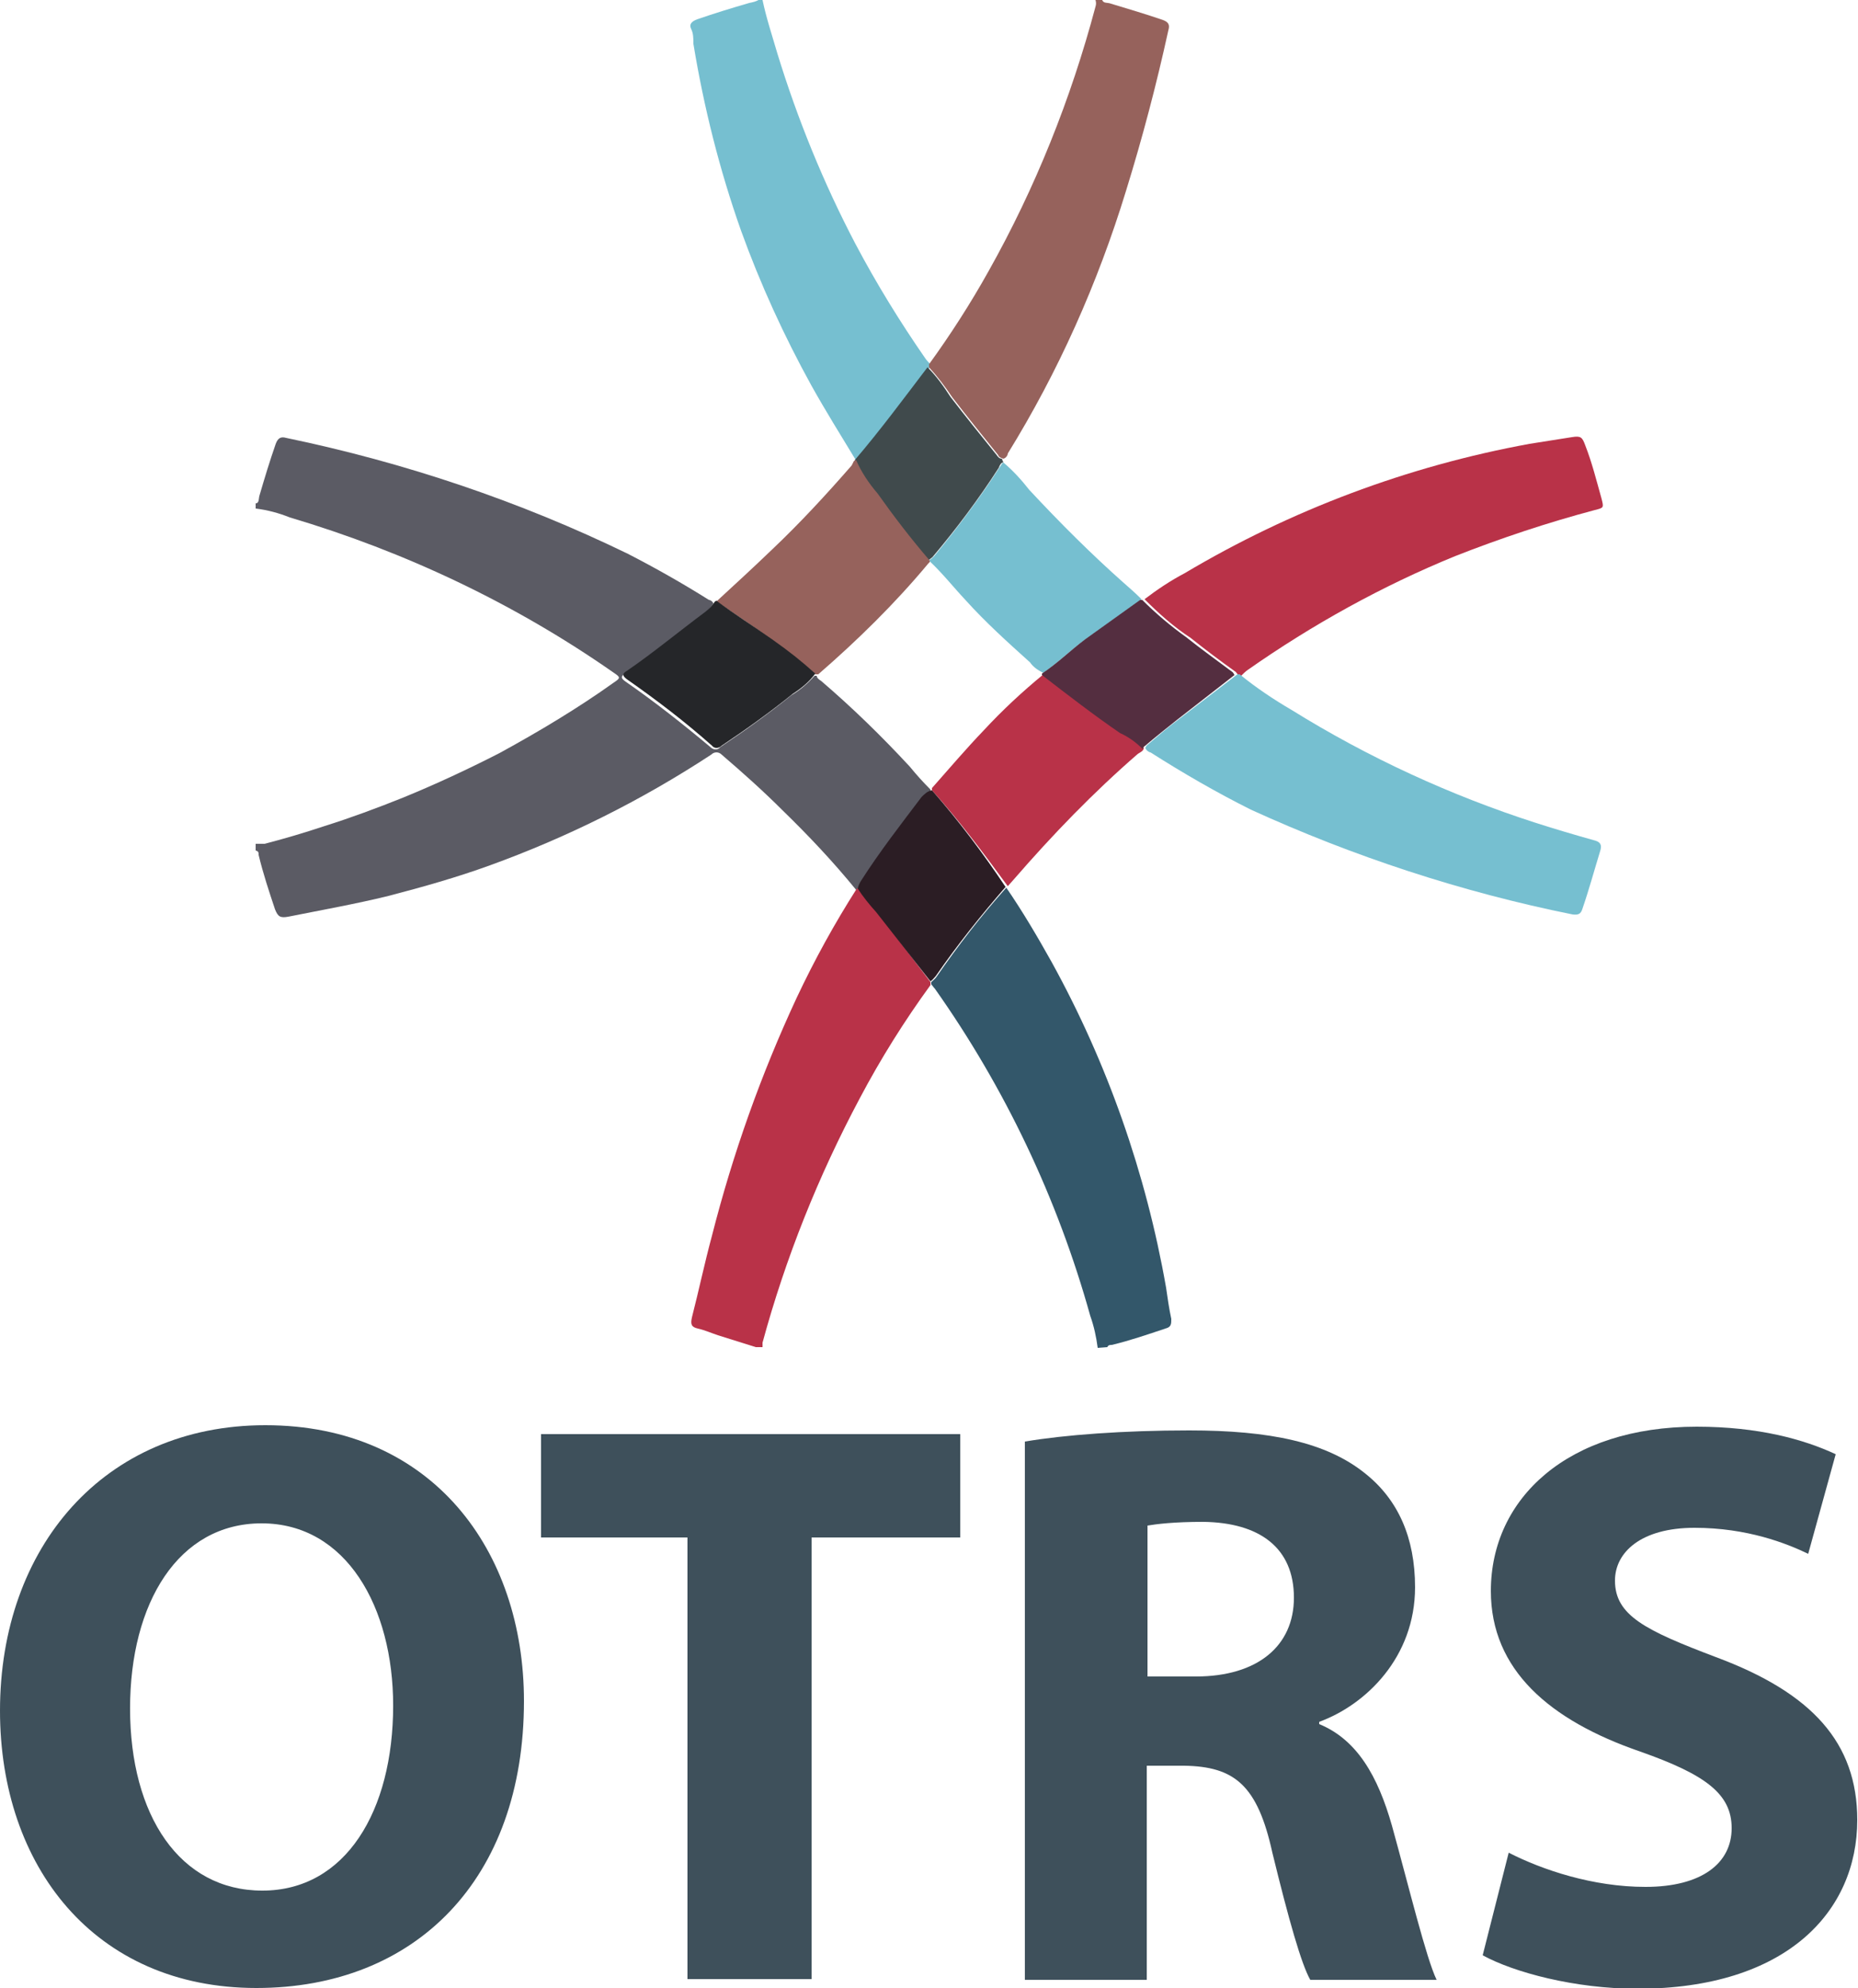 <svg version="1.1" id="Layer_1" xmlns="http://www.w3.org/2000/svg" x="0" y="0" viewBox="0 0 250 267.4" style="enable-background:new 0 0 250 267.4" xml:space="preserve">
	<style>
		.st1{fill:#76bfd0}.st3{fill:#96625c}.st4{fill:#b93248}.st9{fill:#3e505b}
	</style>
	<switch>
		<g>
			<g id="Layer_3">
				<path d="M115.2 119.7c-3.1-3.8-6.4-7.3-9.9-10.7-2.6-2.6-5.4-5.1-8.2-7.5-.4-.4-1-.4-1.4 0-9.3 6.1-19.3 11.1-29.8 14.9-4.4 1.6-9 2.9-13.6 4.1-4.5 1.1-9 1.9-13.5 2.8-1.1.2-1.4 0-1.8-1-.8-2.4-1.6-4.8-2.2-7.3 0-.3 0-.5-.4-.6v-.9h1.2c2.7-.7 5.4-1.5 8.1-2.4 3.5-1.1 7-2.4 10.5-3.8 4.4-1.8 8.7-3.8 13-6 5.3-2.9 10.5-6 15.4-9.5.9-.6.9-.7 0-1.3C69.3 81.2 54.5 74.2 39 69.6c-1.5-.6-3-1-4.6-1.2v-.7c.5 0 .4-.7.5-1 .7-2.4 1.4-4.7 2.2-7 .3-.8.7-1 1.4-.8 15.9 3.3 31.4 8.5 46 15.6 3.7 1.9 7.4 4 10.9 6.2.2 0 .5.2.6.5-.4.5-.8 1-1.3 1.4-3.5 2.7-6.7 5.5-10.5 7.9-.7.5-.7.7 0 1.2 3.9 2.7 7.7 5.7 11.4 8.8.4.4 1 .4 1.3 0 3.3-2.2 6.5-4.5 9.6-7 1.2-.7 2.2-1.6 3.1-2.6h.3c0 .3.3.5.6.7 4.2 3.6 8.1 7.4 11.9 11.5.9 1.1 1.8 2.1 2.8 3.1v.3c-.5.2-1 .6-1.3 1.1-2.8 3.5-5.6 7.3-8.1 11.2-.2.3-.4.7-.5 1.1l-.1-.2z" style="fill:#5b5b64"/>
				<path class="st1" d="M102.6 0c.5 2.4 1.3 4.8 2 7.2 2.7 8.8 6.2 17.4 10.5 25.6 2.8 5.3 6 10.5 9.4 15.4.2.3.5.6.7.8v.3c-3.2 4.2-6.4 8.4-9.8 12.5h-.3c-2-3.3-4-6.5-5.9-9.9-3.7-6.7-6.9-13.7-9.5-20.9-2.9-8.2-5-16.6-6.4-25.1 0-.7 0-1.4-.3-2s0-1 .8-1.3c2.3-.8 4.6-1.5 7-2.2.5-.1 1-.2 1.4-.5l.4.1z"/>
				<path d="M147.7 181.3c-.2-1.5-.5-2.9-1-4.3-4.4-15.8-11.5-30.7-20.9-44-.2-.2-.3-.4-.5-.6v-.3c.2-.2.5-.4.7-.7 2.9-4.2 6-8.2 9.4-12 2.2 3.2 4.2 6.6 6.1 10 7.5 13.6 12.7 28.4 15.4 43.8.2 1.4.4 2.8.7 4.2 0 .7 0 1.1-.8 1.3-2.4.8-4.7 1.6-7.2 2.2-.2 0-.5 0-.6.3l-1.3.1z" style="fill:#33576a"/>
				<path class="st3" d="M125 49.4V49c2.9-4 5.6-8.2 8-12.5 6.3-11.2 11.1-23.2 14.4-35.6.1-.3.1-.6 0-.9h.9c.2.5.7.3 1.2.5 2.3.7 4.7 1.4 7 2.2.8.3.9.7.7 1.4-1.6 7.3-3.5 14.5-5.7 21.6-3.8 12.4-9.1 24.3-15.9 35.3 0 .2-.2.6-.6.7-.3-.1-.6-.2-.7-.5-2.1-2.6-4.2-5.2-6.2-7.8-1-1.5-2-2.8-3.1-4z"/>
				<path class="st4" d="M125.2 132.1v.4c-3.5 4.8-6.7 9.9-9.5 15.2-5.6 10.5-10 21.5-13.1 32.9v.6h-.9l-5.1-1.6c-.9-.3-1.8-.7-2.7-.9-.9-.2-1-.6-.8-1.5.9-3.5 1.7-7.3 2.7-11 2.8-11 6.6-21.7 11.4-32 2.4-5.1 5.1-10 8.1-14.7h.3c.8 1.1 1.6 2.2 2.5 3.2l7.1 9.4z"/>
				<path class="st4" d="M154 80.6c1.7-1.3 3.5-2.5 5.4-3.5 14.3-8.5 30-14.4 46.4-17.4l5.7-.9c1.2-.2 1.4 0 1.8 1.1.9 2.3 1.5 4.7 2.2 7.2.3 1.2.3 1.2-.9 1.5-6.4 1.7-12.7 3.8-18.8 6.2-9.8 4-19.2 9.2-27.9 15.3-.3.2-.6.5-.9.8h-.3c-.1-.2-.3-.3-.4-.5-2.1-1.5-4.1-3-6.1-4.6-2.3-1.5-4.3-3.3-6.2-5.2z"/>
				<path class="st1" d="M166.5 90.7h.3c2.2 1.8 4.6 3.4 7 4.8 10.3 6.4 21.4 11.5 32.9 15.2 2.5.8 5.2 1.6 7.7 2.3.9.2 1.2.6.9 1.5-.8 2.6-1.5 5.2-2.4 7.8-.2.6-.5.8-1.3.7-14.9-3-29.5-7.8-43.3-14.1-4.6-2.3-9.1-4.9-13.5-7.7-.2 0-.6-.3-.7-.6.1-.2.2-.4.4-.5 1.4-1.2 2.8-2.4 4.3-3.5l7.7-5.9z"/>
				<path class="st1" d="M135 62.2c1.3 1.1 2.4 2.3 3.5 3.7 4.1 4.4 8.3 8.6 12.7 12.5.8.7 1.6 1.4 2.4 2.2l-7.4 5.3c-2 1.4-3.8 3.2-5.8 4.6-.7-.3-1.4-.8-1.8-1.4-3-2.7-6-5.4-8.7-8.4-1.6-1.7-3-3.5-4.8-5.2v-.2c.2-.1.4-.3.6-.5 3.2-3.9 6.2-7.9 8.9-12.1 0 .1.1-.3.4-.5z"/>
				<path class="st4" d="M125.4 106.3v-.3c2.3-2.6 4.6-5.3 7-7.8 2.5-2.7 5.2-5.2 8-7.5 3.5 2.7 6.8 5.3 10.5 7.8 1.1.6 2.1 1.3 3 2.1 0 .4-.5.6-.8.8-6 5.2-11.5 10.9-16.7 16.9l-.8.9c-3.3-4.5-6.6-8.9-10.2-12.9z"/>
				<path d="M153.7 100.7c-.9-.9-1.9-1.6-3-2.1-3.5-2.4-7-5.1-10.5-7.8v-.2c2.1-1.4 3.8-3.1 5.8-4.6l7.4-5.3h.3c1.8 1.8 3.8 3.5 5.9 5 2 1.6 4.1 3.1 6.1 4.6.2.1.3.3.4.5l-7.7 6c-1.5 1.2-2.9 2.3-4.3 3.5-.2.1-.3.3-.4.5v-.1z" style="fill:#542e40"/>
				<path d="M135 62.2c-.3 0-.5.4-.6.7-2.7 4.2-5.7 8.2-8.9 12-.2.2-.4.3-.6.5-2.5-2.9-4.8-5.9-7-9-1.2-1.4-2.1-2.9-2.9-4.5 3.5-4.1 6.6-8.3 9.8-12.5 1.2 1.2 2.2 2.6 3.1 4 2 2.6 4.1 5.2 6.2 7.8.2.3.4.5.7.5l.2.5z" style="fill:#404a4c"/>
				<path d="M125.4 106.3c3.6 4.1 6.9 8.5 9.9 13-3.3 3.8-6.5 7.8-9.4 12-.2.2-.4.5-.7.7l-7.3-9.3c-.9-1-1.8-2.1-2.5-3.2.1-.4.3-.8.5-1.1 2.5-3.9 5.3-7.5 8.1-11.2.4-.4.8-.8 1.4-.9z" style="fill:#2b1d24"/>
				<path class="st3" d="M115.2 61.9c.7 1.6 1.7 3.1 2.9 4.5 2.2 3.1 4.5 6.1 7 9v.2l-.2.2c-4.5 5.4-9.5 10.3-14.8 14.9h-.4c-1.8-1.7-3.8-3.1-5.8-4.6-2-1.5-5-3.5-7.5-5.2 2.5-2.3 5-4.6 7.5-7 3.7-3.5 7.3-7.4 10.7-11.3l.3-.6.3-.1z"/>
				<path d="M96.4 80.8c2.4 1.8 5.1 3.5 7.5 5.2 2.4 1.7 3.9 2.9 5.8 4.6-.8 1.1-1.9 2-3 2.7-3.1 2.5-6.3 4.8-9.6 7-.4.4-1 .4-1.3 0-3.6-3.2-7.4-6.1-11.4-8.9-.7-.5-.7-.8 0-1.2 3.5-2.4 7-5.3 10.5-7.9.5-.4 1-.9 1.3-1.4l.2-.1z" style="fill:#252629"/>
			</g>
			<path class="st9" d="M70.5 228.8c0 24-14.6 38.6-36 38.6C12.7 267.4 0 251 0 230.1c0-22 14-38.4 35.7-38.4 22.5 0 34.8 16.9 34.8 37.1zm-53 1c0 14.4 6.7 24.5 17.8 24.5 11.2 0 17.6-10.7 17.6-24.9 0-13.2-6.3-24.5-17.7-24.5-11.2 0-17.7 10.7-17.7 24.9z"/>
			<path class="st9" d="M92.5 206.8H72.8v-13.9h56.4v13.9h-20v59.4H92.5v-59.4z"/>
			<path class="st9" d="M137.9 193.9c5.3-.9 13.3-1.5 22.1-1.5 10.9 0 18.5 1.6 23.7 5.8 4.4 3.5 6.7 8.6 6.7 15.3 0 9.4-6.6 15.8-12.9 18.1v.3c5.1 2.1 7.9 7 9.8 13.7 2.3 8.3 4.6 17.8 6 20.7h-17c-1.2-2.1-2.9-8.1-5.1-17.1-2-9.1-5.1-11.6-11.9-11.7h-5v28.8h-16.4v-72.4zm16.5 31.6h6.5c8.3 0 13.2-4.1 13.2-10.6 0-6.7-4.6-10.1-12.2-10.2-4 0-6.3.3-7.5.5v20.3z"/>
			<path class="st9" d="M203 249.2c4.5 2.3 11.3 4.6 18.4 4.6 7.6 0 11.6-3.2 11.6-7.9 0-4.6-3.5-7.2-12.3-10.3-12.2-4.2-20.1-11-20.1-21.6 0-12.5 10.4-22.1 27.7-22.1 8.3 0 14.4 1.7 18.7 3.7l-3.7 13.4c-2.9-1.4-8.2-3.5-15.3-3.5-7.2 0-10.7 3.3-10.7 7.1 0 4.7 4.1 6.7 13.6 10.3 12.9 4.8 19 11.5 19 21.9 0 12.3-9.5 22.7-29.6 22.7-8.4 0-16.6-2.2-20.8-4.5l3.5-13.8z"/>
		</g>
	</switch>
</svg>
